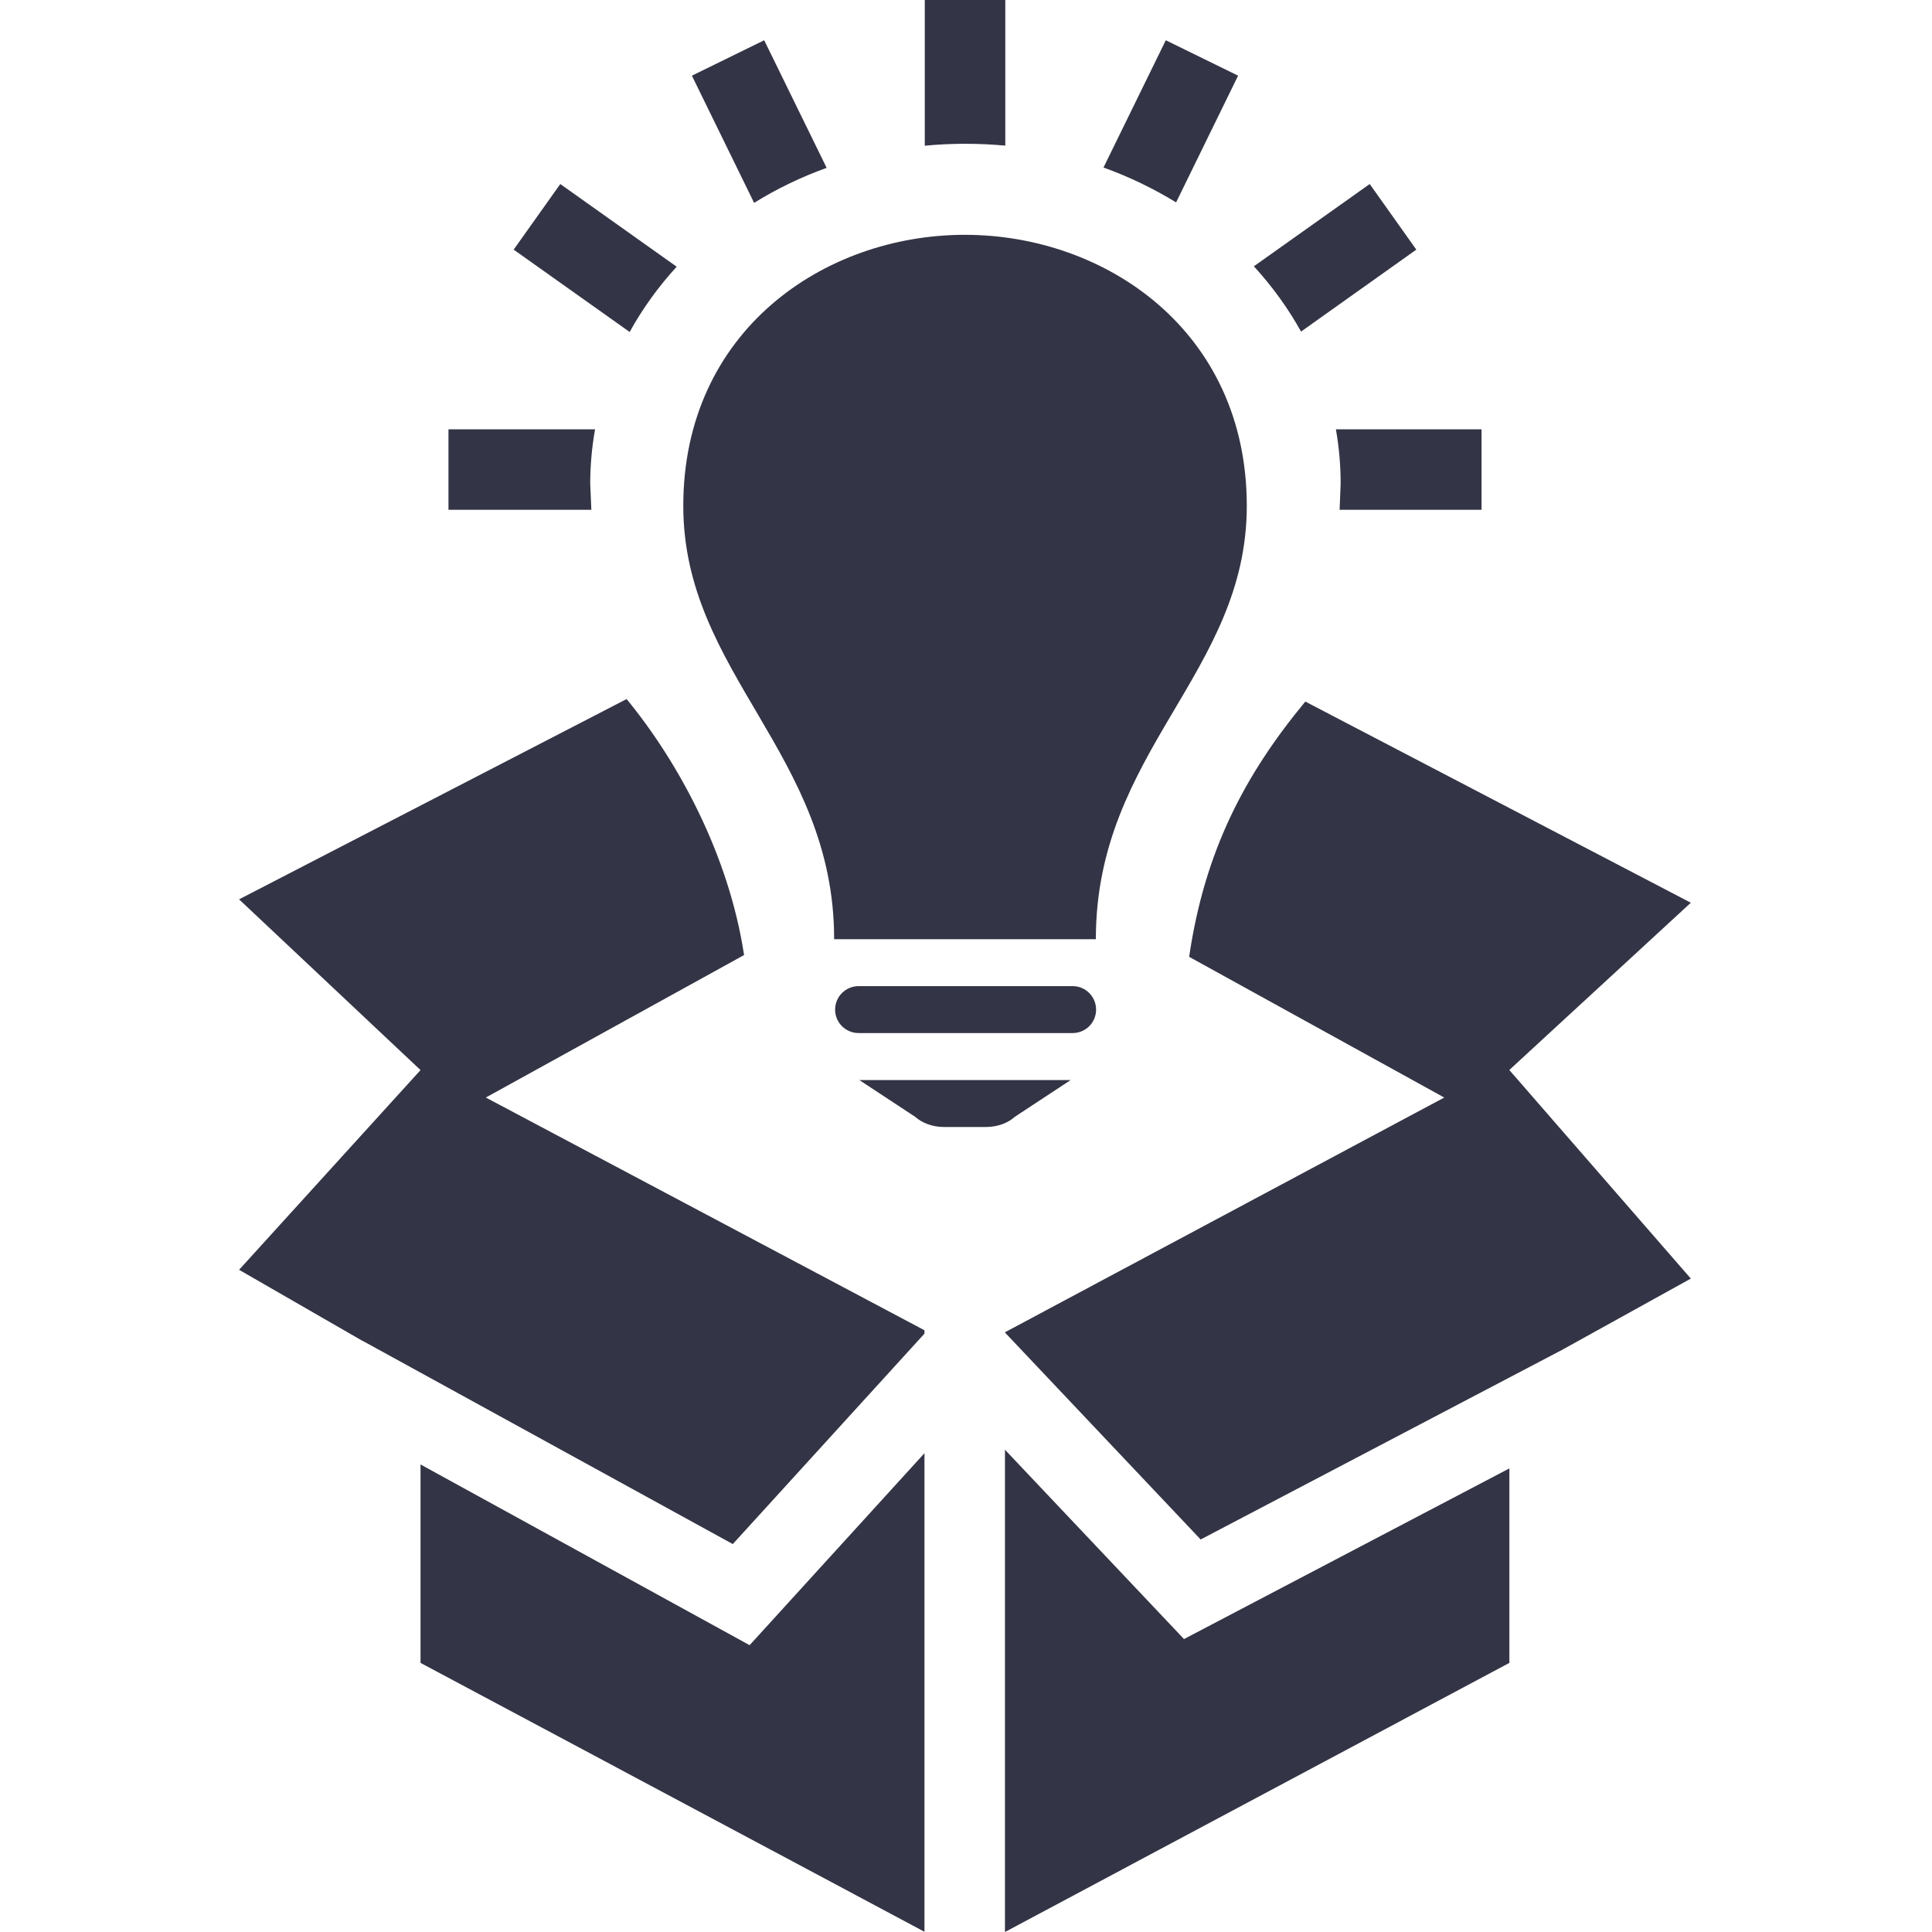 <svg width="24" height="24" fill="#333445" xmlns="http://www.w3.org/2000/svg" fill-rule="evenodd" clip-rule="evenodd"><path d="M12.484 24v-5.991l2.224 2.352 4.042-2.12v2.416l-6.266 3.343zm-1-.003l-6.26-3.34v-2.465l4.088 2.245 2.172-2.385v5.945zm-3.7-15.313c.639.777 1.27 1.934 1.459 3.18l-3.208 1.77 5.449 2.891v.042l-2.381 2.614-4.599-2.525-.001.001-1.533-.883 2.254-2.481-2.254-2.121 4.814-2.488zm8.431.031l4.789 2.499-2.255 2.078.001.001 2.254 2.59-1.604.888-4.485 2.353-2.431-2.571v-.003l5.457-2.916-3.169-1.748c.194-1.321.695-2.266 1.443-3.171zm-3.967 5.285h-.521c-.137 0-.269-.046-.359-.127l-.693-.456h2.625l-.693.456c-.09.081-.221.127-.359.127zm1.077-1.167h-2.659c-.161 0-.292-.13-.292-.291 0-.161.131-.292.292-.292h2.659c.161 0 .291.131.291.292 0 .161-.13.291-.291.291zm.288-1.166h-3.251c0-2.304-1.874-3.301-1.874-5.383 0-2.172 1.748-3.367 3.498-3.367 1.75 0 3.502 1.197 3.502 3.367 0 2.082-1.875 3.047-1.875 5.383zm-6.267-5.334h-1.775v-1h1.821c-.039.22-.06.446-.06.676l.014.324zm11.058 0h-1.763l.013-.324c0-.23-.02-.456-.059-.676h1.809v1zm-9.998-3.02c-.227.248-.424.52-.584.811l-1.441-1.023.579-.815 1.446 1.027zm7.17-.005l1.439-1.022.579.815-1.432 1.018c-.161-.291-.359-.563-.586-.811zm-5.307-1.223c-.319.115-.621.261-.901.435l-.773-1.58.898-.44.776 1.585zm3.439-.004l.774-1.581.898.44-.77 1.574c-.281-.172-.583-.318-.902-.433zm-1.22-.272c-.163-.015-.328-.023-.495-.023-.171 0-.339.008-.505.024v-1.81h1v1.809z"/></svg>